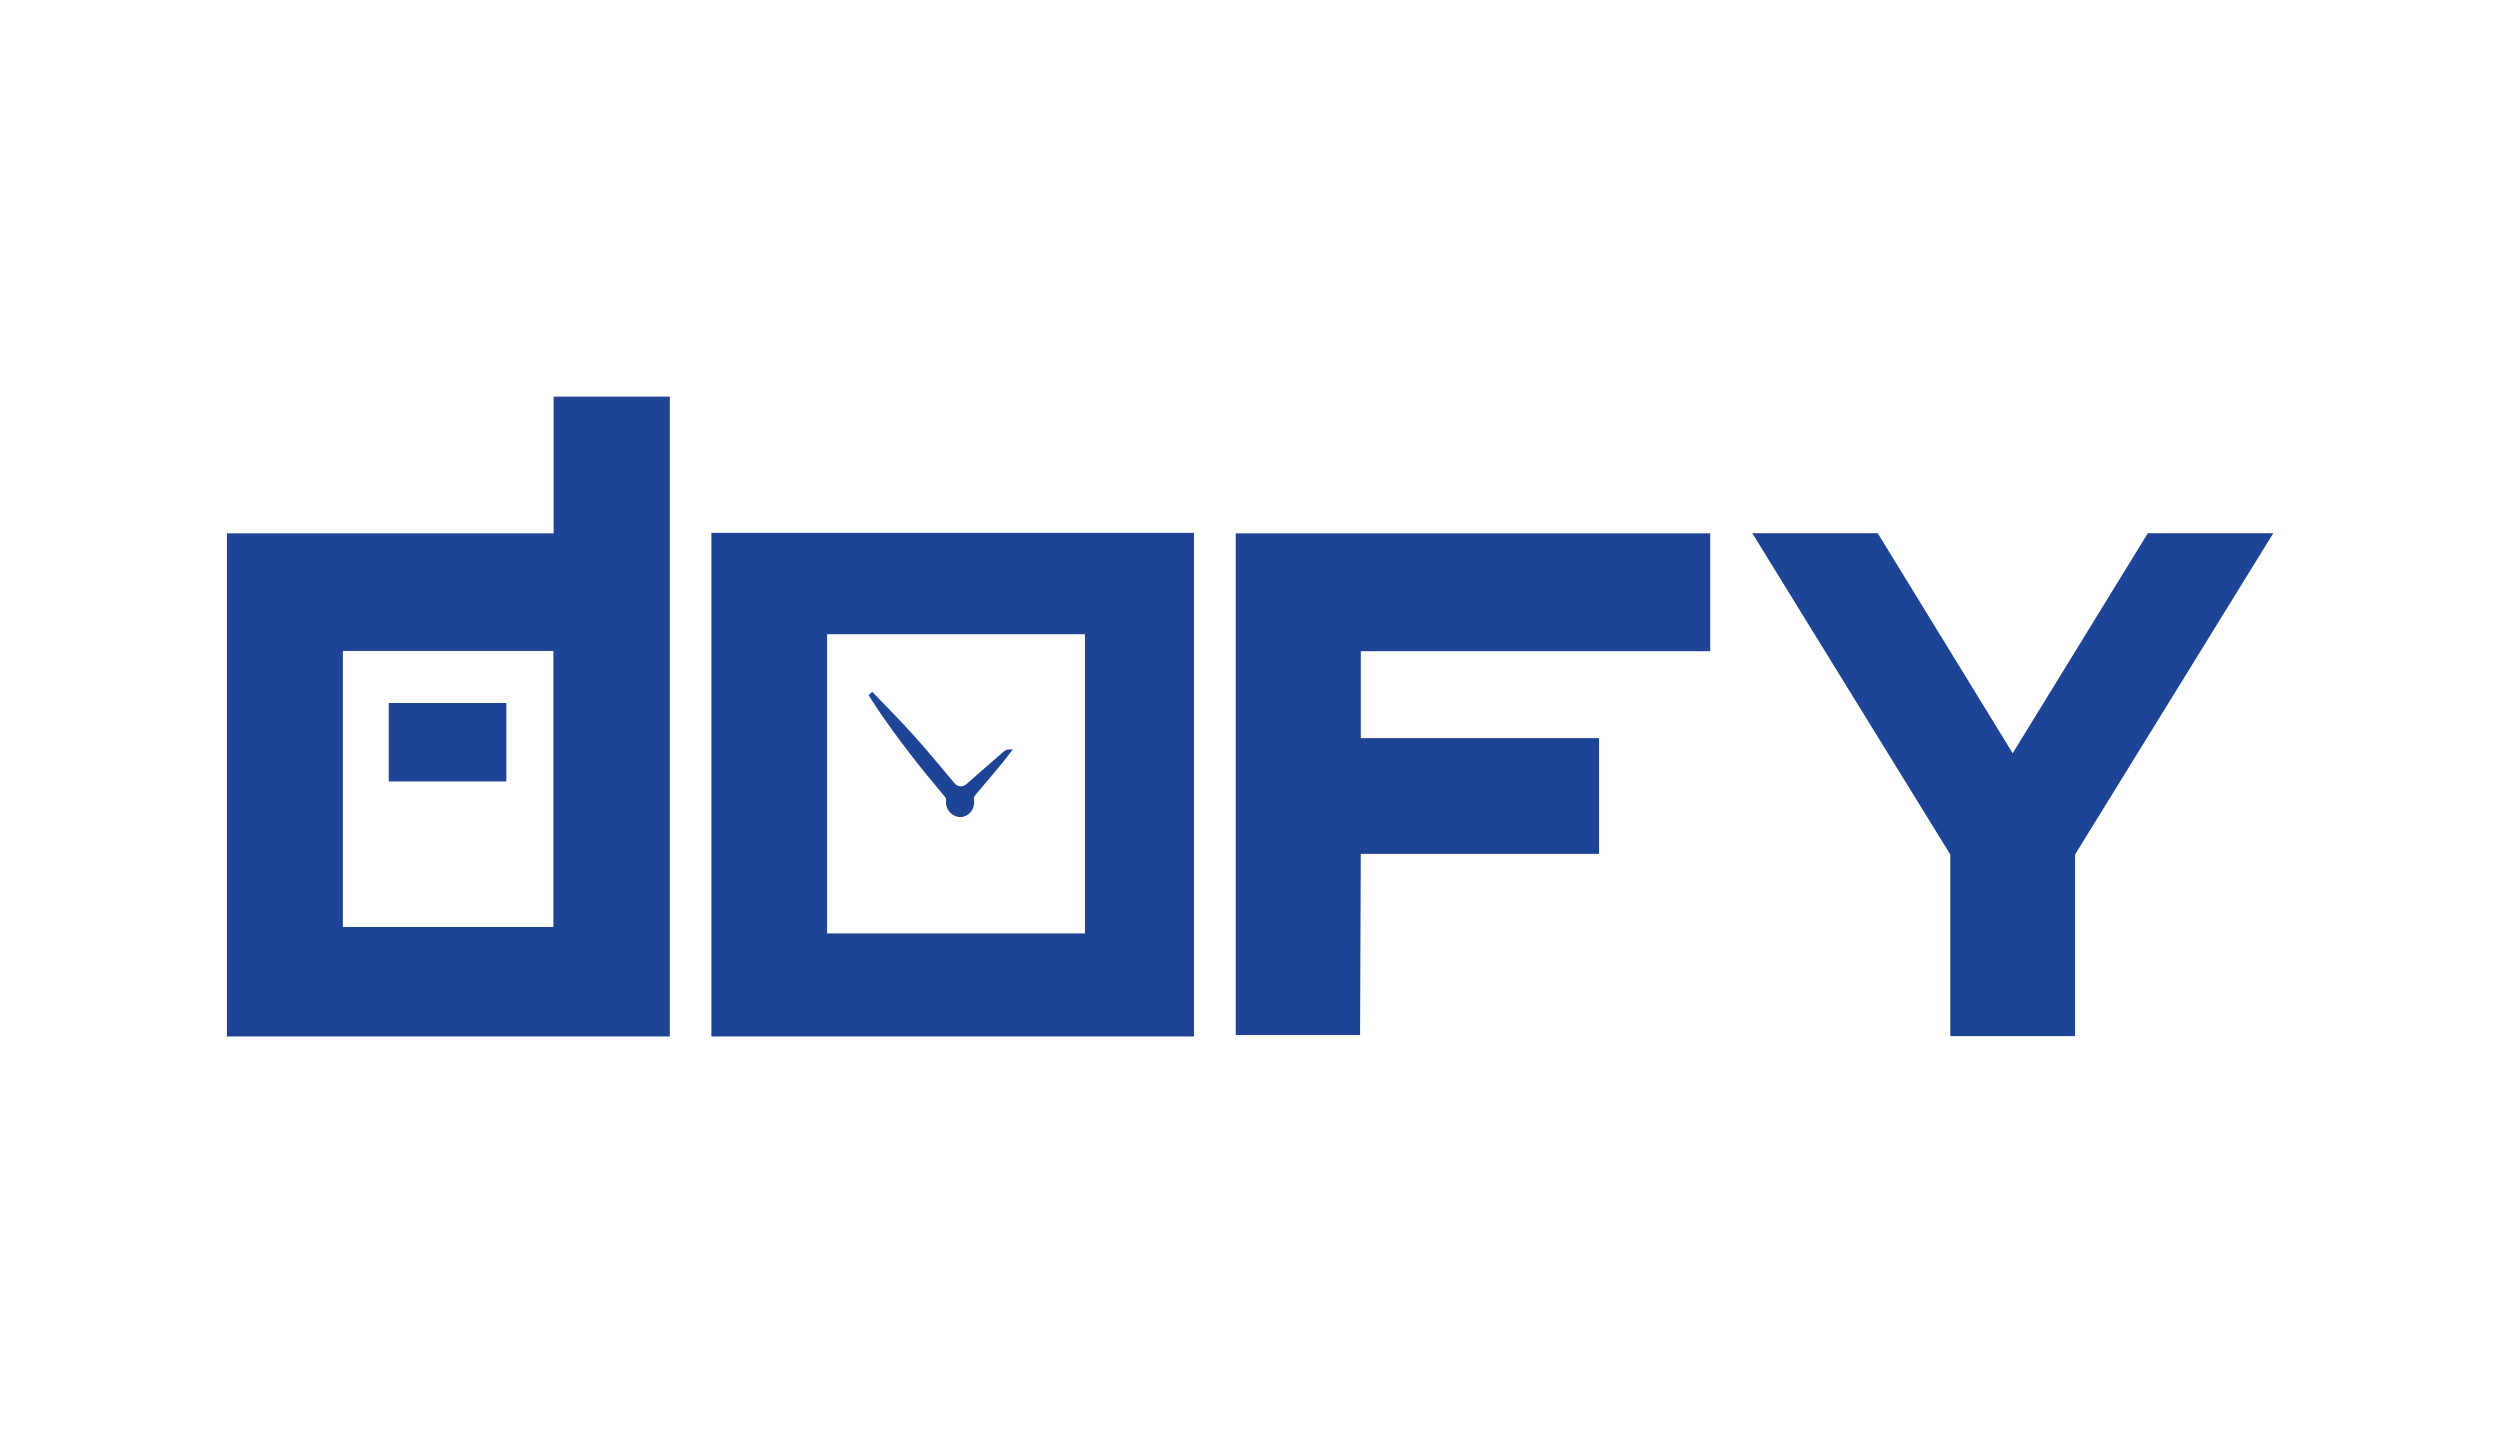 <?xml version="1.0" encoding="utf-8"?>
<!-- Generator: Adobe Illustrator 25.2.0, SVG Export Plug-In . SVG Version: 6.00 Build 0)  -->
<svg version="1.1" id="Layer_1" xmlns="http://www.w3.org/2000/svg" xmlns:xlink="http://www.w3.org/1999/xlink" x="0px" y="0px"
	 viewBox="0 0 1046 599.6" style="enable-background:new 0 0 1046 599.6;" xml:space="preserve">
<style type="text/css">
	.st0{fill:#1e4496;stroke:#1e4496;stroke-width:1.516;stroke-miterlimit:10;}
	.st1{fill:#1e4496;stroke:#1e4496;stroke-width:1.519;stroke-miterlimit:10;}
	.st2{fill:#1e4496;stroke:#1e4496;stroke-width:1.518;stroke-miterlimit:10;}
	.st3{fill:#1e4496;stroke:#1e4496;stroke-width:1.609;stroke-miterlimit:10;}
</style>
<g>
	<rect x="163.4" y="294.9" class="st0" width="47.7" height="31.3"/>
	<path class="st1" d="M232.3,223.9H95.7v209h183.8v-209v-57.2h-47.1V223.9z M232.3,388.6h-89.6V271.6h89.6V388.6z"/>
	<polygon class="st2" points="517.8,432.3 568.3,432.3 568.6,356.5 668.3,356.5 668.3,309.6 568.6,309.6 568.6,271.7 714.8,271.7 
		714.8,223.9 517.8,223.9 	"/>
	<polygon class="st3" points="899.1,223.9 842.1,316.7 785.2,223.9 734.6,223.9 816.8,357.3 816.8,432.7 867.4,432.7 867.4,357.3 
		949.7,223.9 	"/>
	<path class="st0" d="M298.4,432.9h200.4V223.7H298.4V432.9z M345.3,264.6h109.4v126.7H345.3V264.6z"/>
	<path class="st0" d="M404.9,328.6c-1.9,1.7-4.5,1.5-6.1-0.4c-5.6-6.6-11.1-13.4-16.9-19.8c-5.5-6.1-11.3-12-17-17.9
		c-0.2,0.2-0.3,0.3-0.5,0.5c1,1.6,2.1,3.2,3.1,4.8c8.7,12.9,18.2,25,28.1,36.7c0.6,0.7,1.1,1.3,1,2.7c-0.4,3.2,2.4,6,5.3,5.9
		c3-0.1,5.3-2.9,4.9-6.2c-0.2-1.4,0.2-2.2,1-3.1c3.9-4.5,7.7-9.1,11.5-13.7c1-1.2,1.9-2.5,2.9-3.8c-0.8,0-1.3,0.3-1.7,0.7
		C415.3,319.5,410.1,324,404.9,328.6z"/>
</g>
</svg>
